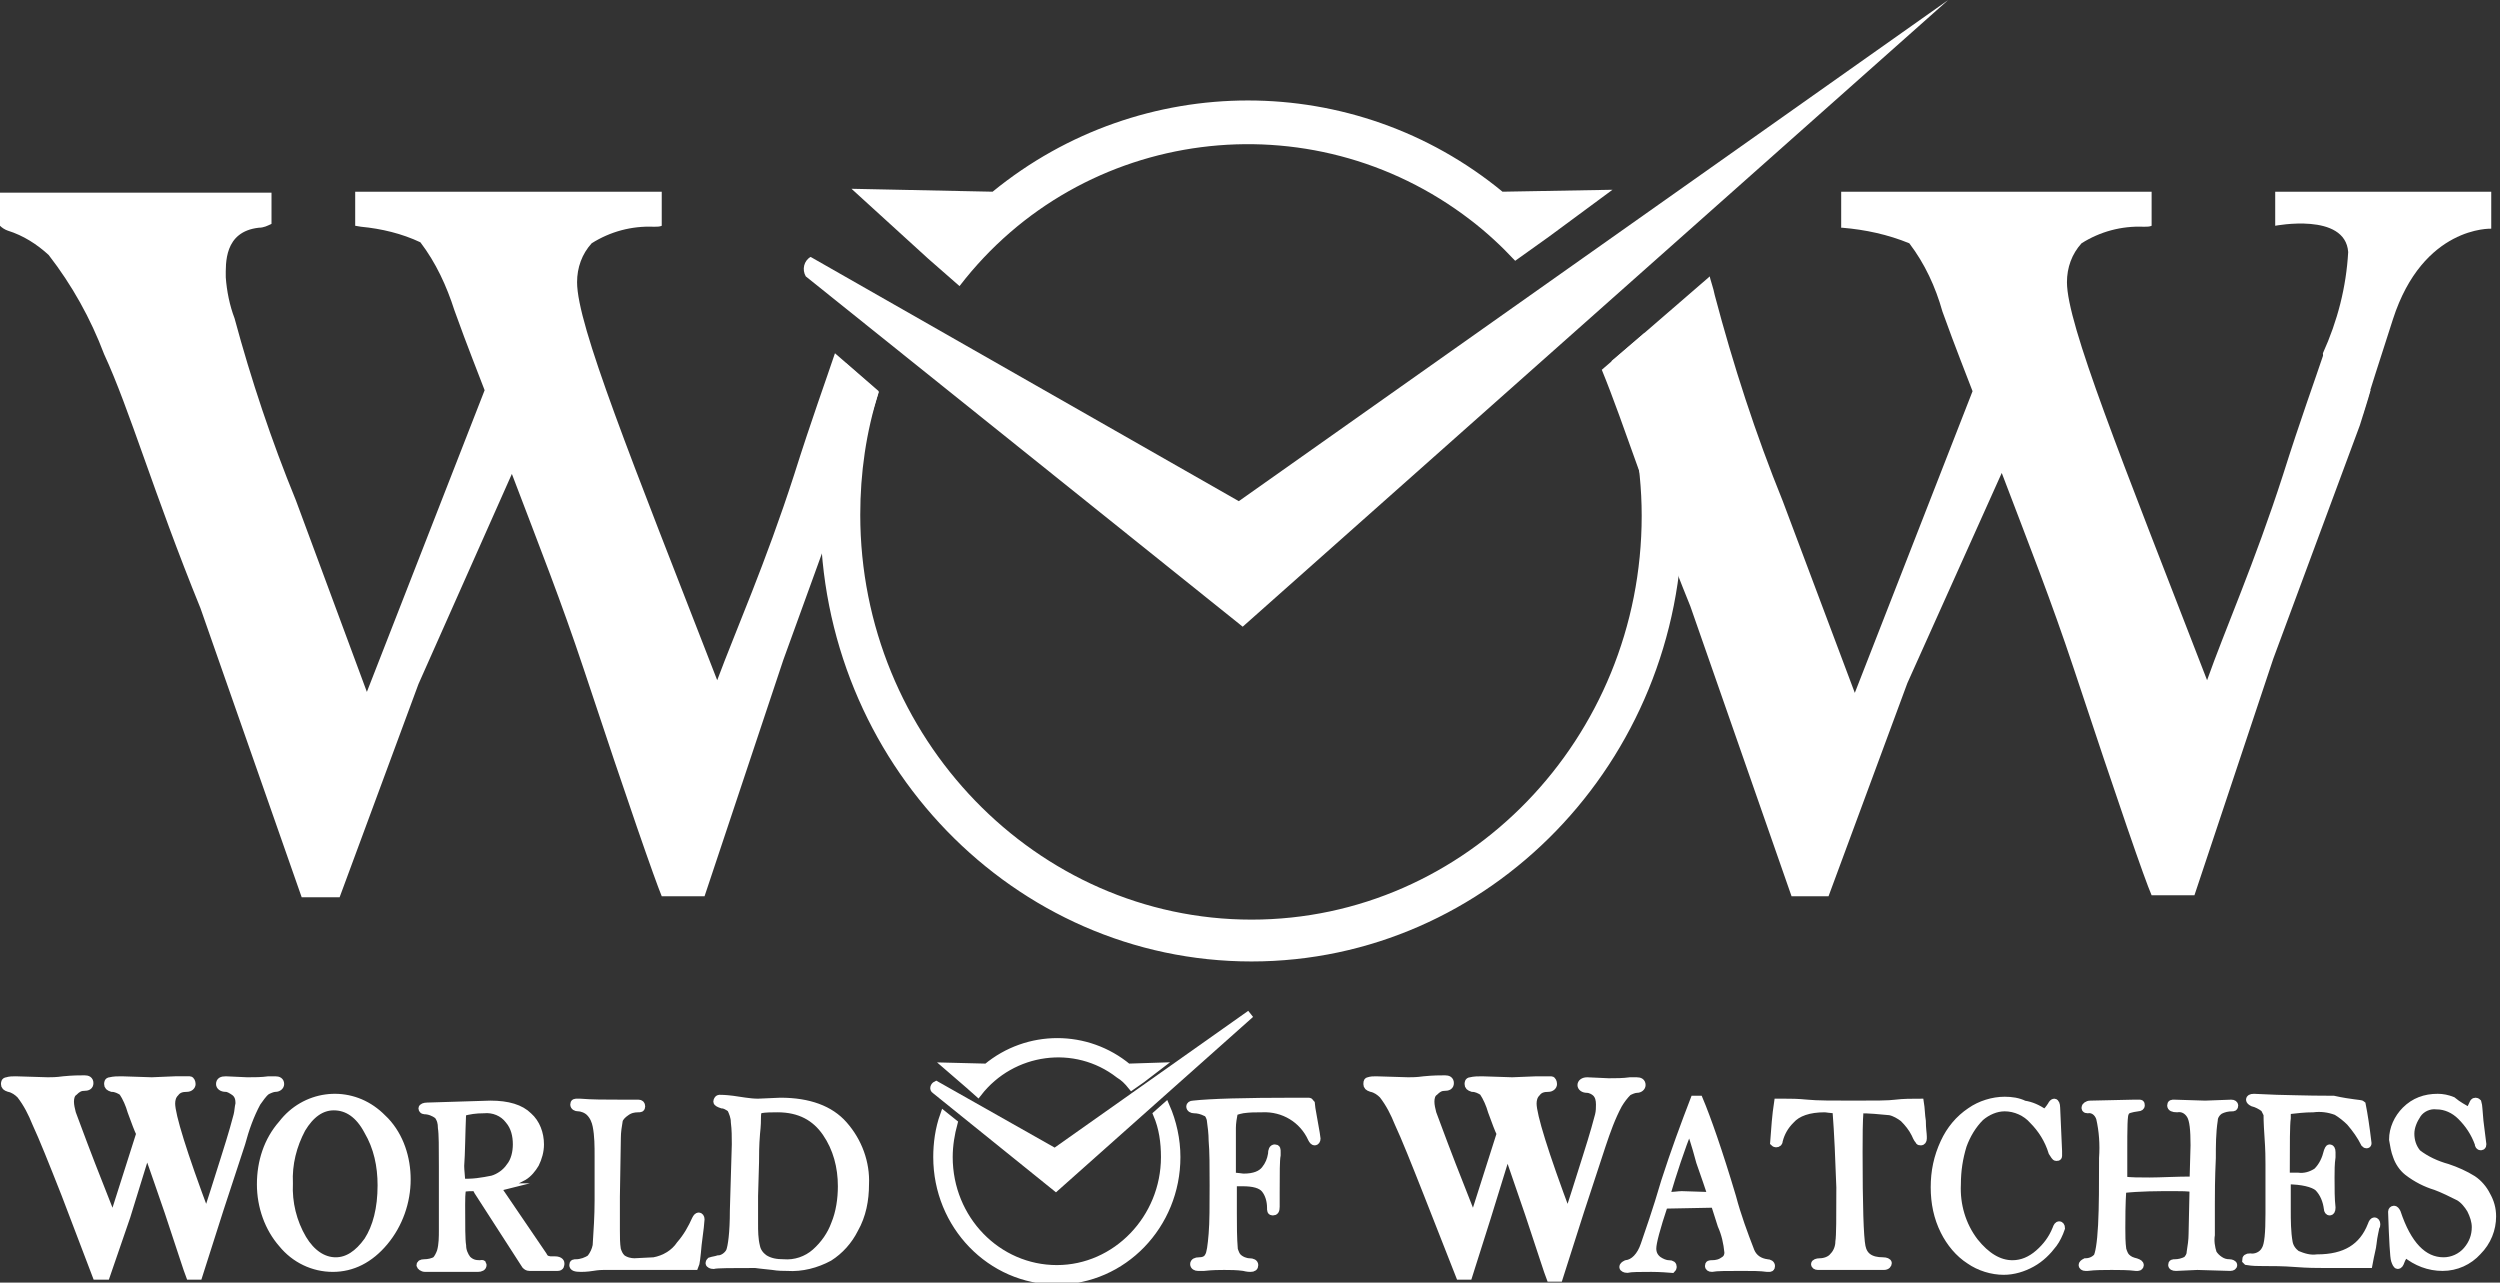 <?xml version="1.0" encoding="utf-8"?>
<!-- Generator: Adobe Illustrator 28.2.0, SVG Export Plug-In . SVG Version: 6.00 Build 0)  -->
<svg version="1.1" id="Layer_1" xmlns="http://www.w3.org/2000/svg" xmlns:xlink="http://www.w3.org/1999/xlink" x="0px" y="0px"
	 viewBox="0 0 256.9 131.8" style="enable-background:new 0 0 256.9 131.8;" xml:space="preserve">
<rect x="0" y="0" width="256.9" height="131.8" fill="#333333" stroke="none"/>
<style type="text/css">
	.st0{fill:#ffffff;}
	.st1{fill:#ffffff;stroke:#ffffff;stroke-width:0.8;stroke-miterlimit:10;}
	.st2{fill:#FFFFFF;}
</style>
<g>
	<g>
		<g id="Layer_2_00000016072237573045072600000002348486520473005473_">
			<g id="Layer_1-2_00000058560881052173402720000002309428152497653650_">
				<path class="st0" d="M165.7,19.5l-11.3,0.2c-15.2-12.5-37.1-12.5-52.4,0l-14.5-0.3l7.9,7.2l0,0l3.2,2.8
					c12.6-16.4,36.1-19.4,52.5-6.8c1.7,1.3,3.2,2.7,4.6,4.2l3.5-2.5L165.7,19.5z"/>
				<path class="st0" d="M83.3,26.4l44,25.1L200.2,0l-72.5,64.4l-44.9-36C82.4,27.7,82.6,26.8,83.3,26.4z"/>
				<path class="st0" d="M239.1,40.6l-0.4-4.3c1.5-3.3,2.4-6.8,2.6-10.4c-0.3-4.1-7.5-2.7-7.5-2.7v-3.5H256v3.8c0,0-7-0.3-10.1,9.3
					c-3.1,9.6-3.1,9.8-3.1,9.8L239.1,40.6z"/>
				<path class="st0" d="M238.8,36.3c-0.9,2.7-2.4,6.8-4.2,12.5c-2.9,9-6,16-7.8,21.1c-8.9-23-14.4-36.6-14.4-40.9
					c0-1.5,0.5-2.9,1.5-4c1.9-1.2,4.1-1.8,6.4-1.7c0.3,0,0.6,0,0.8-0.1v-3.5h-31.9v3.7h0.1c2.4,0.2,4.7,0.7,6.9,1.6
					c1.6,2.1,2.7,4.5,3.4,7c1.4,3.9,2.5,6.6,3.1,8.2l-12.1,31l-7.4-19.7c-2.8-6.9-5.1-14-7-21.2c-0.1-0.6-0.5-1.7-0.5-1.9L164.6,38
					c2.3,5.6,4.8,13.7,9.1,24.3l10.4,29.8h3.8l8.1-21.9l9.7-21.6c3,7.9,5,12.9,7.4,20.1c4.6,13.9,7.3,21.7,8,23.3h4.4l8.1-24.3
					l8.9-24c0.4-1.3,0.8-2.5,1.1-3.6L238.8,36.3z"/>
				<path class="st0" d="M85.8,36.3c-0.9,2.7-2.4,6.8-4.2,12.5c-2.9,9-6,16-7.9,21.1C64.8,47,59.3,33.4,59.3,29c0-1.5,0.5-2.9,1.5-4
					c1.9-1.2,4.1-1.8,6.4-1.7c0.3,0,0.6,0,0.8-0.1v-3.5H36.5v3.5l0.6,0.1c2.1,0.2,4.2,0.7,6.1,1.6c1.6,2.1,2.7,4.5,3.5,7
					c1.4,3.9,2.5,6.6,3.1,8.2l-12.1,31l-7.3-19.7c-2.5-6.1-4.6-12.4-6.3-18.7c-0.5-1.3-0.8-2.8-0.9-4.2c0-1.4-0.2-4.7,3.4-5.1
					c0.5,0,0.9-0.2,1.3-0.4v-3.2l0,0H17.3c-0.9,0-1.7,0-2.5,0h-2.2H0.1H0v3.4c0.2,0.2,0.5,0.4,0.8,0.5c1.6,0.5,3,1.4,4.2,2.5
					c2.4,3.1,4.3,6.5,5.7,10.2c2.6,5.6,5.1,14.3,9.9,26.1l10.4,29.7h3.9L43,70.3l9.6-21.6c3,7.9,5,12.9,7.4,20.1
					c4.6,13.9,7.3,21.6,8,23.3h4.4l8.1-24.3l8.7-24c0.4-1.3,0.8-2.5,1.1-3.6L85.8,36.3z"/>
				<path class="st0" d="M165.6,37.1c2,5,3.1,10.4,3.1,15.9c0,22.9-18,41.5-40.1,41.5S88.4,75.8,88.4,52.9c0-4.3,0.6-8.5,1.9-12.6
					l-3.4-3c-1.8,5-2.7,10.3-2.6,15.7c0,25.3,19.9,45.8,44.3,45.8s44.3-20.5,44.3-45.8c0-6.5-1.3-12.8-3.9-18.8L165.6,37.1z"/>
				<path class="st1" d="M119,109.6l-3.1,0.1c-4.2-3.5-10.3-3.5-14.5,0l-4-0.1l2.2,1.9l0,0l0.9,0.8c3.5-4.5,10-5.4,14.5-1.9
					c0.5,0.3,0.9,0.7,1.3,1.2l1-0.7L119,109.6z"/>
				<path class="st1" d="M96.2,111.5l12.2,6.9l20.1-14.2l-20,17.8l-12.4-10C95.9,111.9,96,111.6,96.2,111.5z"/>
				<path class="st1" d="M118.9,114.5c0.6,1.4,0.8,2.9,0.8,4.4c0,6.3-5,11.5-11.1,11.5s-11.1-5.1-11.1-11.5c0-1.2,0.2-2.4,0.5-3.5
					l-1-0.8c-0.5,1.4-0.7,2.9-0.7,4.3c0,7,5.5,12.7,12.3,12.7c6.8,0,12.3-5.7,12.3-12.7c0-1.8-0.4-3.6-1.1-5.2L118.9,114.5z"/>
				<path class="st1" d="M10.9,131.1h-1l-3.2-8.4c-1.3-3.3-2.3-5.8-3-7.3c-0.4-1-0.9-2-1.6-2.9c-0.3-0.3-0.7-0.6-1.2-0.7
					c-0.3-0.1-0.4-0.2-0.4-0.4c0-0.1,0-0.3,0.2-0.3C1,111,1.3,111,1.6,111l3.3,0.1c0.4,0,0.9,0,1.6-0.1c1-0.1,1.7-0.1,2.2-0.1
					c0.3,0,0.5,0.1,0.5,0.4c0,0.3-0.2,0.4-0.6,0.4c-0.4,0-0.7,0.2-1,0.5c-0.3,0.2-0.4,0.6-0.4,1c0,0.4,0.1,0.8,0.2,1.2
					c0.2,0.5,0.8,2.2,2,5.3l2.2,5.6l2.8-8.8c-0.2-0.4-0.5-1.2-0.9-2.3c-0.2-0.7-0.5-1.4-0.9-2c-0.3-0.2-0.7-0.4-1.1-0.4
					c-0.3-0.1-0.4-0.2-0.4-0.4c0-0.1,0-0.3,0.2-0.3c0.4-0.1,0.8-0.1,1.2-0.1l3.1,0.1L18,111c0.5,0,1,0,1.5,0c0.1,0,0.2,0.2,0.2,0.4
					s-0.2,0.4-0.5,0.4c-0.5,0-0.9,0.1-1.2,0.5c-0.3,0.3-0.4,0.7-0.4,1.1c0,1.2,1.2,5.1,3.6,11.5c0.5-1.4,1.1-3.4,1.9-5.9
					c0.8-2.5,1.2-4,1.3-4.4c0.1-0.4,0.1-0.8,0.2-1.2c0-0.5-0.1-0.9-0.5-1.2c-0.3-0.2-0.6-0.4-0.9-0.4c-0.4,0-0.6-0.2-0.6-0.4
					c0-0.3,0.2-0.4,0.6-0.4l2.2,0.1c0.7,0,1.5,0,2.2-0.1c0.4,0,0.6,0,0.7,0c0.3,0,0.5,0.1,0.5,0.4c0,0.2-0.2,0.4-0.5,0.4
					c-0.3,0-0.7,0.2-0.9,0.3c-0.4,0.3-0.7,0.8-1,1.2c-0.7,1.3-1.2,2.7-1.6,4.2l-2.2,6.7l-2.2,6.9h-0.9c-0.2-0.5-0.9-2.7-2.2-6.6
					c-0.7-2-1.4-4.1-2.2-6.3l-2.1,6.8L10.9,131.1z"/>
				<path class="st1" d="M150.9,131.1h-0.9l-3.3-8.4c-1.3-3.3-2.3-5.8-3-7.3c-0.4-1-0.9-2-1.6-2.9c-0.3-0.3-0.7-0.6-1.2-0.7
					c-0.3-0.1-0.4-0.2-0.4-0.4c0-0.1,0-0.3,0.1-0.3c0.3-0.1,0.5-0.1,0.8-0.1l3.3,0.1c0.4,0,0.9,0,1.6-0.1c1-0.1,1.7-0.1,2.2-0.1
					c0.3,0,0.5,0.1,0.5,0.4c0,0.3-0.2,0.4-0.6,0.4c-0.4,0-0.7,0.2-1,0.5c-0.3,0.2-0.4,0.6-0.4,1c0,0.4,0.1,0.8,0.2,1.2
					c0.2,0.5,0.8,2.2,2,5.3l2.2,5.6l2.8-8.8c-0.2-0.4-0.5-1.2-0.9-2.3c-0.2-0.7-0.5-1.4-0.9-2c-0.3-0.2-0.7-0.4-1.1-0.4
					c-0.3-0.1-0.4-0.2-0.4-0.4c0-0.1,0-0.3,0.2-0.3c0.4-0.1,0.8-0.1,1.2-0.1l3.1,0.1l2.5-0.1c0.5,0,1,0,1.5,0c0.1,0,0.2,0.2,0.2,0.4
					s-0.2,0.4-0.5,0.4c-0.5,0-0.9,0.1-1.2,0.5c-0.3,0.3-0.4,0.7-0.4,1.1c0,1.2,1.2,5.1,3.6,11.5c0.5-1.4,1.1-3.4,1.9-5.9
					c0.8-2.5,1.2-4,1.3-4.4c0.1-0.4,0.1-0.8,0.1-1.1c0-0.5-0.1-0.9-0.4-1.2c-0.2-0.2-0.6-0.4-0.9-0.4c-0.4,0-0.6-0.2-0.6-0.4
					s0.2-0.4,0.6-0.4l2.2,0.1c0.7,0,1.5,0,2.2-0.1c0.4,0,0.6,0,0.7,0c0.3,0,0.5,0.1,0.5,0.4c0,0.2-0.2,0.4-0.5,0.4
					c-0.3,0-0.7,0.2-0.9,0.3c-0.4,0.4-0.7,0.8-1,1.3c-0.7,1.3-1.2,2.7-1.7,4.2l-2.2,6.7l-2.2,6.9h-0.9c-0.2-0.5-0.9-2.7-2.2-6.6
					c-0.7-2-1.4-4.1-2.2-6.4l-2.1,6.8L150.9,131.1z"/>
				<path class="st1" d="M26.8,121.7c0-2.3,0.7-4.5,2.2-6.2c2.3-3,6.5-3.6,9.5-1.3c0.4,0.3,0.7,0.6,1.1,1c1.5,1.6,2.2,3.8,2.2,6
					c0,2.3-0.8,4.6-2.3,6.4c-1.5,1.8-3.3,2.7-5.3,2.7c-2,0-3.9-0.9-5.2-2.5C27.6,126.2,26.8,124,26.8,121.7z M29.7,121.6
					c-0.1,2,0.4,4,1.4,5.7c0.9,1.5,2.1,2.3,3.4,2.3c1.2,0,2.3-0.7,3.3-2.1c0.9-1.4,1.4-3.3,1.4-5.7c0-2-0.4-3.9-1.4-5.6
					c-0.9-1.7-2.1-2.5-3.5-2.5c-1.3,0-2.4,0.8-3.3,2.3C30.1,117.7,29.6,119.6,29.7,121.6L29.7,121.6z"/>
				<path class="st1" d="M71.4,130.1h-0.6c-0.3,0-0.8,0-1.5,0c-0.7,0-2.2,0-4.5,0h-2.8c-0.1,0-0.5,0-1.1,0.1s-1.1,0.1-1.2,0.1
					c-0.6,0-0.8-0.1-0.8-0.3s0.1-0.2,0.3-0.2c0.5,0,1.1-0.2,1.5-0.5c0.3-0.4,0.5-0.8,0.6-1.3c0.1-1.5,0.2-3.1,0.2-4.6v-4.6
					c0-1,0-2.1-0.2-3.1c-0.1-0.5-0.3-1-0.7-1.4c-0.3-0.3-0.8-0.5-1.2-0.5c-0.2,0-0.4-0.1-0.4-0.3c0-0.2,0.1-0.2,0.3-0.2h0.3
					c1.2,0.1,2.6,0.1,4.1,0.1l1.9,0c0.2,0,0.3,0.1,0.3,0.3s-0.1,0.2-0.3,0.2c-0.5,0-0.9,0.1-1.3,0.4c-0.3,0.2-0.6,0.5-0.7,0.8
					c-0.1,0.6-0.2,1.2-0.2,1.8l-0.1,6.1v3.4c0,0.7,0,1.4,0.1,2c0.1,0.3,0.2,0.6,0.5,0.9c0.4,0.3,0.9,0.4,1.3,0.4l2-0.1
					c1.1-0.2,2.1-0.8,2.7-1.7c0.7-0.8,1.2-1.7,1.6-2.6c0.1-0.2,0.2-0.3,0.3-0.3c0.1,0,0.2,0.1,0.2,0.3c0,0.2-0.1,1.1-0.3,2.6
					C71.6,129.1,71.5,129.9,71.4,130.1z"/>
				<path class="st1" d="M77.9,113.3l2.3-0.1c2.9,0,5.1,0.8,6.5,2.4c1.5,1.7,2.3,3.9,2.2,6.1c0,1.6-0.3,3.2-1.1,4.6
					c-0.6,1.2-1.5,2.2-2.6,2.9c-1.3,0.7-2.8,1.1-4.3,1c-0.4,0-0.9,0-1.5-0.1c-1.1-0.1-1.7-0.2-1.8-0.2c-2.4,0-3.9,0-4.3,0.1
					c-0.2,0-0.4-0.1-0.4-0.2c0-0.1,0.1-0.2,0.1-0.2c0.3-0.1,0.5-0.1,0.8-0.2c0.5,0,1-0.4,1.2-0.8c0.2-0.5,0.4-1.9,0.4-4.2l0.2-6.8
					c0-0.8,0-1.5-0.1-2.3c0-0.5-0.2-1-0.4-1.4c-0.3-0.2-0.6-0.4-0.9-0.4c-0.3-0.1-0.5-0.2-0.5-0.3c0-0.1,0.1-0.3,0.2-0.3
					c0.2,0,0.6,0,1.4,0.1S77,113.3,77.9,113.3z M77.5,125.7c0,0.8,0,1.6,0.2,2.4c0.1,0.5,0.4,0.9,0.8,1.2c0.6,0.4,1.3,0.5,2,0.5
					c1.2,0.1,2.4-0.3,3.3-1.1c0.9-0.8,1.6-1.8,2-2.9c0.5-1.2,0.7-2.6,0.7-3.9c0-2-0.5-3.9-1.6-5.5c-1.1-1.6-2.7-2.5-5-2.5
					c-0.6,0-1.2,0-1.8,0.1c-0.2,0.1-0.3,0.3-0.3,0.7c0,0.4,0,0.9-0.1,1.8c-0.1,1.2-0.1,2.2-0.1,2.9l-0.1,3.5
					C77.5,124.5,77.5,125.4,77.5,125.7z"/>
				<path class="st1" d="M126.7,121.5v3.2c0,1.2,0,2.5,0.1,3.7c0.1,0.3,0.2,0.6,0.4,0.8c0.3,0.3,0.8,0.5,1.2,0.5
					c0.3,0,0.5,0.1,0.5,0.3s-0.1,0.3-0.4,0.3c-0.1,0-0.3,0-0.7-0.1c-0.7-0.1-1.4-0.1-2-0.1c-0.5,0-1.2,0-2.1,0.1l-0.6,0
					c-0.2,0-0.4-0.1-0.4-0.3s0.2-0.3,0.5-0.3c0.4,0,0.8-0.1,1-0.5c0.2-0.3,0.3-1.1,0.4-2.3c0.1-1.2,0.1-2.9,0.1-5
					c0-1.9,0-3.5-0.1-4.6c0-0.7-0.1-1.5-0.2-2.2c-0.1-0.3-0.2-0.6-0.5-0.7c-0.4-0.2-0.8-0.3-1.2-0.3c-0.2,0-0.4-0.1-0.4-0.3
					c0-0.1,0.1-0.2,0.3-0.2c1.8-0.2,5.3-0.3,10.5-0.3c0.5,0,1,0,1.4,0c0.1,0,0.1,0.1,0.2,0.2c0,0.1,0.1,0.7,0.3,1.8
					c0.2,1.1,0.3,1.7,0.3,1.8c0,0.2-0.1,0.3-0.2,0.3s-0.2-0.1-0.3-0.3c-0.9-2-2.9-3.2-5.1-3.1c-0.7,0-1.3,0-2,0.1
					c-0.5,0.1-0.8,0.2-0.9,0.3c-0.1,0.5-0.2,1.1-0.2,1.6c0,1,0,2.6,0,5c0.6,0,1,0.1,1.2,0.1c1.1,0,1.8-0.3,2.2-0.8
					c0.4-0.5,0.6-1,0.7-1.6c0-0.4,0.1-0.6,0.3-0.6c0.2,0,0.2,0.1,0.2,0.4c0,0.1,0,0.2,0,0.3c-0.1,0.5-0.1,1.8-0.1,3.8v1.5
					c0,0.4-0.1,0.5-0.3,0.5c-0.2,0-0.2-0.1-0.2-0.4c0-0.7-0.2-1.4-0.6-1.9c-0.4-0.5-1.2-0.7-2.3-0.7
					C127.5,121.5,127.1,121.5,126.7,121.5z"/>
				<path class="st1" d="M174.1,113h0.5c0.8,1.9,2,5.3,3.4,10c0.5,1.9,1.2,3.8,1.9,5.6c0.3,0.7,0.9,1.1,1.7,1.2
					c0.2,0,0.4,0.1,0.4,0.3c0,0.2-0.1,0.2-0.2,0.2h-0.2c-0.7-0.1-1.5-0.1-2.6-0.1c-1.6,0-2.6,0-3.1,0.1c-0.2,0-0.3-0.1-0.3-0.2
					c0-0.2,0.1-0.2,0.3-0.2c0.5,0,0.9-0.1,1.3-0.4c0.3-0.2,0.4-0.5,0.4-0.8c-0.1-1-0.3-1.9-0.7-2.8l-0.7-2.2l-5.2,0.1
					c-0.8,2.4-1.2,3.9-1.2,4.5c0,0.5,0.2,0.9,0.6,1.2c0.3,0.2,0.7,0.4,1.1,0.4c0.3,0,0.4,0.1,0.4,0.3c0,0.1-0.1,0.2-0.1,0.2
					c-1.2-0.1-1.9-0.1-2.1-0.1c-1.2,0-2.1,0-2.5,0.1c-0.2,0-0.4-0.1-0.4-0.2s0.1-0.2,0.3-0.3c0.8-0.1,1.5-0.8,1.9-2
					c0.4-1.2,1.2-3.4,2.1-6.5C172.1,118.3,173.1,115.6,174.1,113z M173.6,115.8c-0.9,2.3-1.7,4.7-2.4,7.1c0.8,0,1.3-0.1,1.6-0.1
					l3.1,0.1c-0.3-0.9-0.7-2.1-1.2-3.5C174.2,117.5,173.8,116.4,173.6,115.8z"/>
				<path class="st1" d="M188.7,114c-0.6,0-1-0.1-1.2-0.1c-1.6,0-2.8,0.4-3.5,1.2c-0.6,0.6-1,1.3-1.2,2.1c0,0.2-0.1,0.3-0.3,0.3
					c-0.1,0-0.2-0.1-0.2-0.1c0.1-1.4,0.2-2.8,0.4-4.1h0.7c0.6,0,1.3,0,2.3,0.1s2.6,0.1,4.8,0.1s3.6,0,4.3-0.1
					c0.8-0.1,1.7-0.1,2.5-0.1c0.1,0.6,0.1,1.3,0.2,1.9c0,0.8,0.1,1.3,0.1,1.6c0,0.1,0,0.1,0,0.2c0,0.2-0.1,0.3-0.2,0.3
					c-0.1,0-0.2,0-0.2-0.1c-0.2-0.2-0.3-0.5-0.4-0.7c-0.3-0.6-0.7-1.1-1.2-1.6c-0.4-0.3-0.9-0.6-1.4-0.7c-1-0.1-2.1-0.2-3.1-0.2
					c-0.1,1.3-0.1,2.8-0.1,4.4c0,5.5,0.1,8.7,0.3,9.7c0.2,1,0.9,1.5,2.2,1.5c0.3,0,0.5,0.1,0.5,0.2s-0.1,0.3-0.4,0.3h-6.8
					c-0.2,0-0.3-0.1-0.3-0.2s0.2-0.2,0.5-0.2c0.5,0,1.1-0.2,1.4-0.6c0.4-0.4,0.6-1,0.6-1.5c0.1-0.6,0.1-2.5,0.1-5.6
					C189,119.2,188.9,116.6,188.7,114z"/>
				<path class="st1" d="M210.1,114.4c0.3-0.2,0.5-0.5,0.7-0.8c0.1-0.2,0.2-0.3,0.3-0.3c0.1,0,0.2,0.2,0.2,0.5l0.2,4.5
					c0,0.2,0,0.3,0,0.5c0,0.1-0.1,0.1-0.2,0.1c-0.1,0-0.2-0.2-0.4-0.5c-0.4-1.3-1.1-2.4-2-3.3c-0.7-0.8-1.8-1.3-2.9-1.3
					c-0.9,0-1.8,0.4-2.5,1c-0.8,0.8-1.4,1.8-1.8,2.9c-0.4,1.3-0.6,2.6-0.6,4c-0.1,2.1,0.5,4.2,1.8,5.9c1.2,1.5,2.5,2.3,3.9,2.3
					c1,0,1.9-0.4,2.7-1.1c0.8-0.7,1.4-1.5,1.8-2.5c0.1-0.3,0.2-0.4,0.3-0.4s0.2,0.1,0.2,0.3c-0.2,0.6-0.5,1.2-0.8,1.6
					c-0.6,0.8-1.3,1.5-2.2,2c-0.9,0.5-1.9,0.8-2.9,0.8c-1.2,0-2.5-0.4-3.5-1.1c-1.1-0.7-2-1.8-2.6-3c-0.7-1.4-1-2.9-1-4.5
					c0-1.6,0.3-3.1,1-4.6c0.6-1.3,1.5-2.4,2.7-3.2c1-0.7,2.3-1.1,3.5-1.1c0.7,0,1.4,0.1,2,0.4C208.7,113.6,209.4,113.9,210.1,114.4z
					"/>
				<path class="st1" d="M225.4,121.3l0.1-3.6c0-1.6-0.1-2.6-0.4-3.1c-0.3-0.5-0.8-0.8-1.4-0.7c-0.4,0-0.6-0.1-0.6-0.3
					c0-0.2,0.1-0.2,0.3-0.2l3.2,0.1l2.7-0.1c0.2,0,0.3,0.1,0.3,0.2c0,0.2-0.1,0.2-0.2,0.2c-0.5,0-0.9,0.1-1.3,0.3
					c-0.3,0.2-0.6,0.6-0.6,1c-0.2,1.3-0.2,2.6-0.2,3.9c-0.1,2.1-0.1,3.7-0.1,4.7l0,3.2c-0.1,0.6,0,1.3,0.2,1.9
					c0.2,0.3,0.4,0.5,0.7,0.7c0.3,0.2,0.6,0.3,1,0.3c0.2,0,0.4,0.1,0.4,0.2c0,0.1-0.1,0.2-0.3,0.2l-3.4-0.1l-2.2,0.1
					c-0.3,0-0.4-0.1-0.4-0.2c0-0.2,0.1-0.2,0.3-0.2c0.4,0,0.8-0.1,1.2-0.3c0.2-0.2,0.4-0.5,0.4-0.8c0.1-0.6,0.2-1.3,0.2-1.9l0.1-4.7
					c-0.6-0.1-1.3-0.1-1.9-0.1c-1.8,0-3.6,0-5.4,0.2c-0.1,1.6-0.1,3-0.1,4c0,0.7,0,1.5,0.1,2.2c0.1,0.3,0.2,0.6,0.4,0.8
					c0.3,0.3,0.6,0.4,1,0.5c0.3,0.1,0.4,0.2,0.4,0.3c0,0.1-0.1,0.2-0.2,0.2c-0.1,0-0.1,0-0.2,0c-0.8-0.1-1.7-0.1-2.5-0.1
					c-0.8,0-1.7,0-2.5,0.1c-0.1,0-0.1,0-0.2,0c-0.2,0-0.3-0.1-0.3-0.2s0.1-0.2,0.3-0.3c0.5,0,0.9-0.2,1.2-0.5
					c0.2-0.3,0.4-1.4,0.5-3.3c0.1-1.9,0.1-4.2,0.1-6.9c0.1-1.4,0-2.8-0.3-4.1c-0.2-0.6-0.7-1-1.3-0.9c-0.2,0-0.2-0.1-0.2-0.2
					s0.2-0.3,0.5-0.3l4.5-0.1c0.2,0,0.4,0,0.6,0c0.1,0,0.1,0.1,0.1,0.2s-0.1,0.2-0.3,0.2c-0.7,0.1-1.2,0.2-1.3,0.5
					c-0.2,0.2-0.2,1.6-0.2,4.2c0,0.3,0,1.2,0,2.8c0.8,0.1,1.6,0.1,2.7,0.1C222,121.4,223.6,121.3,225.4,121.3z"/>
				<path class="st1" d="M242.7,113.5c0.2,1,0.4,2.3,0.6,4c0,0.1-0.1,0.1-0.1,0.1c-0.1,0-0.1,0-0.2-0.1c-0.4-0.8-0.9-1.5-1.5-2.2
					c-0.4-0.4-0.9-0.8-1.4-1.1c-0.8-0.3-1.6-0.4-2.4-0.3c-0.9,0-1.7,0.1-2.6,0.2c-0.1,0.1-0.1,0.3-0.1,0.5c0,0.1,0,0.2,0,0.3
					c-0.1,0.7-0.1,2.5-0.1,5.5c0,0.1,0,0.3,0,0.5c0.6,0,0.9,0,1.2,0c0.7,0.1,1.4-0.1,2-0.5c0.6-0.6,0.9-1.3,1.1-2.1
					c0.1-0.2,0.1-0.3,0.2-0.3s0.2,0.1,0.2,0.4l0,0.5c-0.1,0.7-0.1,1.4-0.1,2.1c0,1.2,0,2.2,0.1,3.1c0,0.3-0.1,0.4-0.2,0.4
					c-0.1,0-0.2-0.1-0.2-0.3c-0.1-0.8-0.4-1.6-1-2.2c-0.5-0.4-1.6-0.7-3.2-0.7c0,0.6,0,1.6,0,3c0,1.1,0,2.3,0.2,3.4
					c0.1,0.5,0.4,0.9,0.8,1.2c0.7,0.3,1.4,0.5,2.1,0.4c2.9,0,4.7-1.1,5.6-3.4c0.1-0.3,0.2-0.4,0.3-0.4c0.1,0,0.2,0.1,0.2,0.3
					c0,0.1,0,0.2-0.1,0.3c0,0.2-0.2,0.8-0.3,1.8c0,0.2-0.2,0.9-0.4,2h-4.6c-0.7,0-1.6,0-2.9-0.1c-1.3-0.1-2.4-0.1-3.4-0.1
					c-0.5,0-1,0-1.6-0.1c0,0-0.1-0.1-0.1-0.1c0-0.2,0.1-0.3,0.4-0.3c0.6,0.1,1.3-0.2,1.6-0.8c0.3-0.5,0.4-1.7,0.4-3.7v-2.6l0-2.5
					c0-0.5,0-1.4-0.1-2.8c-0.1-1.4-0.1-2.2-0.1-2.3c-0.1-0.2-0.2-0.4-0.3-0.6c-0.4-0.3-0.8-0.5-1.2-0.6c-0.2-0.1-0.3-0.2-0.3-0.3
					s0.1-0.2,0.4-0.2l2.3,0.1c0.8,0,2.8,0.1,5.9,0.1C241.6,113.4,242.6,113.4,242.7,113.5z"/>
				<path class="st1" d="M253.7,114.2c0.2-0.2,0.3-0.5,0.4-0.7c0.1-0.2,0.1-0.3,0.3-0.3c0.1,0,0.2,0.1,0.2,0.1
					c0.1,0.3,0.1,0.9,0.2,1.9l0.3,2.4c0,0.2-0.1,0.2-0.2,0.2c-0.1,0-0.2-0.1-0.2-0.3c-0.4-1.1-1-2-1.8-2.8c-0.7-0.7-1.6-1.1-2.5-1.1
					c-0.8-0.1-1.6,0.3-2,0.9c-0.4,0.6-0.7,1.3-0.7,2c0,0.7,0.2,1.4,0.7,2c0.9,0.7,2,1.2,3.1,1.5c0.9,0.3,1.8,0.7,2.6,1.2
					c0.6,0.4,1.1,1,1.4,1.6c0.4,0.7,0.6,1.4,0.6,2.2c0,1.3-0.5,2.6-1.5,3.6c-0.9,1-2.2,1.6-3.6,1.6c-1.4,0-2.7-0.5-3.8-1.4
					c-0.2,0.2-0.4,0.5-0.5,0.8c-0.1,0.3-0.2,0.4-0.3,0.4s-0.2-0.2-0.3-0.5s-0.2-2-0.3-5c0-0.1,0.1-0.2,0.2-0.2
					c0.1,0,0.2,0.1,0.3,0.3c1.1,3.3,2.7,5,4.8,5c0.9,0,1.8-0.4,2.4-1.1c0.6-0.7,0.9-1.5,0.9-2.4c0-0.6-0.2-1.2-0.5-1.8
					c-0.3-0.5-0.7-1-1.2-1.3c-0.8-0.4-1.6-0.8-2.4-1.1c-1-0.3-2-0.8-2.9-1.5c-0.5-0.4-0.9-1-1.1-1.6c-0.2-0.5-0.3-1.1-0.4-1.7
					c0-1.1,0.5-2.2,1.3-3c0.9-0.9,2-1.3,3.3-1.3c0.5,0,1,0.1,1.5,0.3C252.6,113.6,253.2,113.9,253.7,114.2z"/>
				<path class="st1" d="M49.3,129.9c-0.5,0-0.9-0.1-1.3-0.5c-0.3-0.4-0.5-0.9-0.5-1.4c-0.1-0.6-0.1-2-0.1-4.2c0-0.6,0-1.1,0.1-1.7
					c0.4-0.1,0.9-0.1,1.3-0.1c0.7,0,1.4,0.1,2,0.4c0.3-0.2,0-0.3,0.4-0.4c-0.1,0,0.5-0.1,0.4-0.2c0.7-0.2,1.5-0.5,2.2-0.9
					c0.5-0.3,0.9-0.8,1.2-1.3c0.3-0.6,0.5-1.3,0.5-2c0-1.1-0.4-2.2-1.2-2.9c-0.8-0.8-2.1-1.2-3.9-1.2l-6.5,0.2
					c-0.3,0-0.5,0.1-0.5,0.2c0,0.1,0.1,0.2,0.2,0.2c0.5,0,1,0.2,1.4,0.5c0.3,0.4,0.4,0.8,0.4,1.3c0.1,0.6,0.1,2,0.1,4v3.9v2.6
					c0,0.7,0,1.5-0.2,2.2c-0.1,0.3-0.3,0.7-0.5,0.9c-0.3,0.2-0.8,0.3-1.2,0.3c-0.3,0-0.4,0.1-0.4,0.2c0,0.1,0.2,0.3,0.5,0.3h5.4
					c0.3,0,0.5-0.1,0.5-0.3S49.5,129.9,49.3,129.9z M47.5,114.3c0.7-0.2,1.4-0.3,2.2-0.3c1-0.1,2,0.3,2.6,1.1
					c0.6,0.7,0.8,1.6,0.8,2.5c0,0.8-0.2,1.7-0.7,2.3c-0.4,0.6-1.1,1.1-1.8,1.3c-1,0.2-2.1,0.4-3.2,0.3c0-0.6-0.1-1.2-0.1-1.7
					C47.4,118.5,47.4,116.7,47.5,114.3L47.5,114.3z"/>
				<path class="st1" d="M50.9,121.8l4.9,7.2c0.1,0.2,0.2,0.3,0.3,0.4l0.4,0.1c0.2,0,0.3,0,0.5,0c0.6,0,0.6,0.3,0.6,0.3
					c0,0.2,0,0.4-0.3,0.4h-2.9c-0.2,0-0.3-0.1-0.4-0.2l-4.9-7.6c-0.4-0.7,0-0.7,0.3-0.7l0.8-0.2C50.6,121.6,50.8,121.7,50.9,121.8z"
					/>
			</g>
		</g>
	</g>
</g>
</svg>
